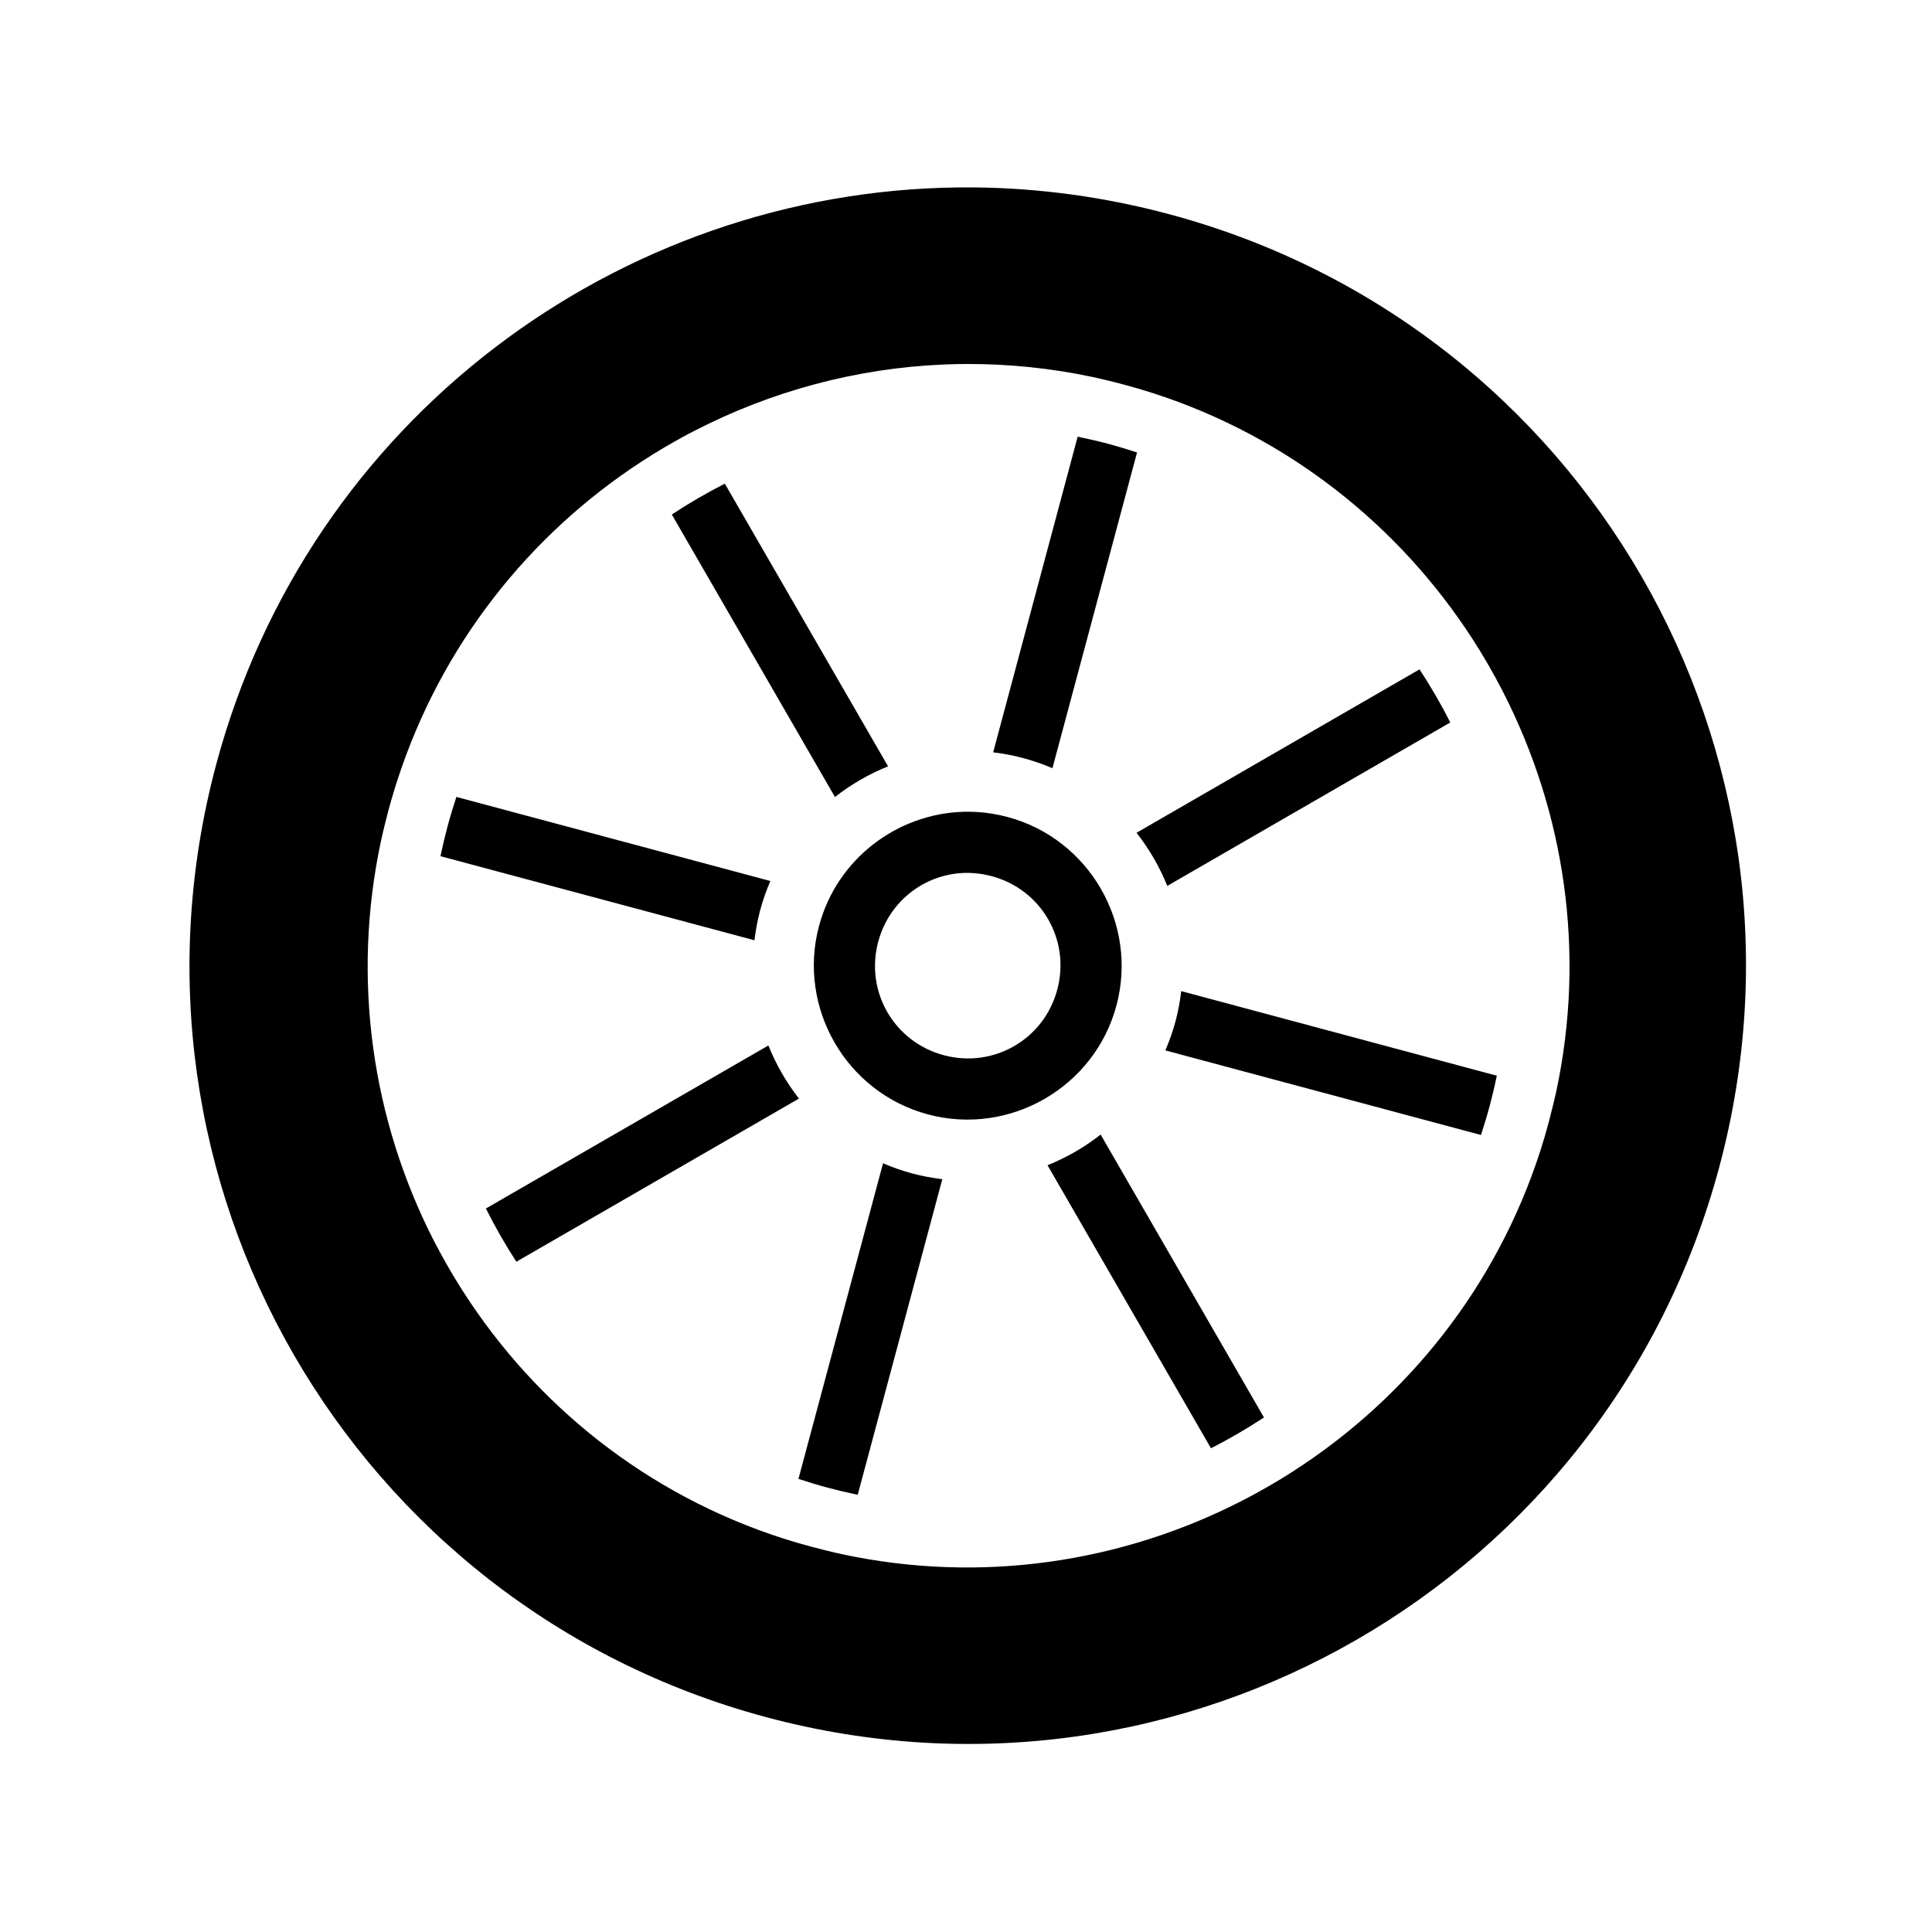 <svg xmlns="http://www.w3.org/2000/svg" width="100%" height="100%" viewBox="0 0 588.8 588.8"><path d="M292.15 57.12C188.45 58.24 94.07 127.802 65.9 232.93 31.985 359.506 106.982 489.423 233.556 523.34c126.574 33.915 256.49-41.083 290.406-167.657C557.878 229.108 482.88 99.19 356.306 65.276c-19.777-5.3-39.657-7.957-59.22-8.156-1.65-0.018-3.29-0.02-4.936 0z m2.313 53.81c12.822-0.048 25.848 1.247 38.843 4.032 1.034 0.222 2.06 0.48 3.094 0.72 0.488 0.115 0.98 0.223 1.47 0.343 0.51 0.123 1.018 0.247 1.53 0.375 1.004 0.255 1.994 0.512 3 0.78 3.028 0.812 6.018 1.674 8.97 2.626 41.44 13.382 75.138 40.527 97.374 74.906 0.1 0.158 0.21 0.312 0.312 0.47 0.742 1.153 1.473 2.33 2.188 3.5 0.812 1.33 1.596 2.65 2.375 4 0.733 1.27 1.452 2.555 2.155 3.843 0.594 1.09 1.177 2.18 1.75 3.28 0.107 0.207 0.206 0.42 0.313 0.626 0.08 0.16 0.17 0.312 0.25 0.47 18.66 36.453 25.32 79.192 16.187 121.78-0.323 1.508-0.7 3.026-1.063 4.533-0.374 1.525-0.747 3.037-1.156 4.562-0.81 3.028-1.672 6.018-2.625 8.97-13.38 41.44-40.526 75.138-74.905 97.374-0.157 0.1-0.31 0.21-0.47 0.31-1.153 0.743-2.33 1.474-3.5 2.19-1.328 0.81-2.65 1.595-4 2.374-1.27 0.734-2.554 1.453-3.842 2.156-1.09 0.594-2.18 1.177-3.282 1.75-0.205 0.107-0.417 0.206-0.624 0.313-0.157 0.08-0.31 0.17-0.47 0.25-36.452 18.66-79.19 25.32-121.78 16.187-1.507-0.323-3.025-0.693-4.53-1.063-0.01-0.002-0.022 0.003-0.032 0-1.516-0.37-3.016-0.75-4.53-1.156-3.03-0.81-6.02-1.67-8.97-2.624-41.49-13.398-75.107-40.577-97.22-75-0.068-0.107-0.15-0.205-0.218-0.312-0.773-1.21-1.505-2.43-2.25-3.656-0.015-0.025-0.047-0.04-0.062-0.063-0.34-0.56-0.666-1.124-1-1.688-1.16-1.956-2.29-3.938-3.375-5.937-0.7-1.287-1.395-2.57-2.064-3.875-0.113-0.22-0.232-0.436-0.344-0.656-18.464-36.382-24.94-79.035-15.812-121.533 0.324-1.506 0.693-3.025 1.063-4.53 0.002-0.01-0.003-0.022 0-0.032 0.37-1.516 0.75-3.017 1.156-4.53 0.33-1.242 0.672-2.463 1.03-3.69 0.08-0.272 0.17-0.54 0.25-0.81 0.437-1.473 0.875-2.952 1.344-4.407 0.007-0.022 0.024-0.04 0.03-0.063 13.345-41.36 40.262-75.04 74.44-97.313 1.284-0.837 2.567-1.662 3.874-2.468 0.02-0.012 0.042-0.02 0.062-0.03 0.99-0.612 1.998-1.222 3-1.814 0.342-0.202 0.688-0.394 1.03-0.594 0.687-0.4 1.373-0.797 2.064-1.187 0.485-0.275 0.98-0.544 1.47-0.814 0.23-0.13 0.453-0.278 0.686-0.406 1.314-0.72 2.638-1.407 3.97-2.094 23.324-12.032 49.244-19.11 76.093-20.22 2.247-0.09 4.49-0.146 6.75-0.155z m33.968 22.157l-25.75 96.188c3.07 0.368 6.15 0.96 9.22 1.78 3.062 0.822 6.01 1.85 8.844 3.064l25.78-96.22c-2.947-0.97-5.933-1.874-8.968-2.688-3.038-0.814-6.083-1.49-9.125-2.124zM220.9 147.4c-5.56 2.83-10.95 5.965-16.156 9.406l49.72 86.094c4.922-3.863 10.38-7.01 16.186-9.344L220.9 147.4z m211.72 56.594l-86.25 49.812c3.865 4.92 7.037 10.383 9.374 16.188l86.25-49.813c-2.812-5.572-5.953-10.965-9.375-16.186zM139.086 242.87c-0.97 2.948-1.873 5.93-2.687 8.968-0.81 3.025-1.522 6.065-2.156 9.093l95.687 25.626c0.367-3.058 0.932-6.13 1.75-9.187 0.825-3.074 1.875-6.033 3.095-8.876l-95.688-25.625zM293.65 247.4c-20.188 0.584-38.553 14.304-44.03 34.75-6.68 24.925 8.23 50.79 33.155 57.47 24.925 6.677 50.79-8.233 57.47-33.158 6.677-24.924-8.233-50.79-33.158-57.468-3.115-0.835-6.27-1.35-9.375-1.53-1.358-0.08-2.716-0.103-4.062-0.064z m1.688 18.625c0.408 0.008 0.807 0.037 1.218 0.063 1.88 0.117 3.792 0.43 5.688 0.937 15.17 4.065 24.033 19.424 19.97 34.594-4.066 15.17-19.425 24.032-34.595 19.967-15.17-4.064-24.035-19.423-19.97-34.593 3.446-12.86 15.01-21.206 27.688-20.97z m64.656 36.03c-0.365 3.07-0.928 6.152-1.75 9.22-0.822 3.066-1.877 6.006-3.094 8.844l96.188 25.78c0.97-2.948 1.874-5.934 2.687-8.97 0.81-3.025 1.524-6.063 2.156-9.092l-96.186-25.782zM234.18 318.62l-86.093 49.686c2.787 5.577 5.884 10.995 9.282 16.22l86.124-49.72c-3.857-4.922-6.983-10.384-9.313-16.187z m101.25 27.155c-4.92 3.86-10.383 7.01-16.186 9.344l49.812 86.25c5.566-2.81 10.942-5.96 16.156-9.376l-49.78-86.22z m-66.31 8.75l-25.782 96.188c2.947 0.97 5.933 1.874 8.968 2.687 3.026 0.81 6.065 1.524 9.094 2.156l25.78-96.187c-3.057-0.367-6.128-0.932-9.186-1.75-3.076-0.825-6.03-1.873-8.875-3.095z" /></svg>